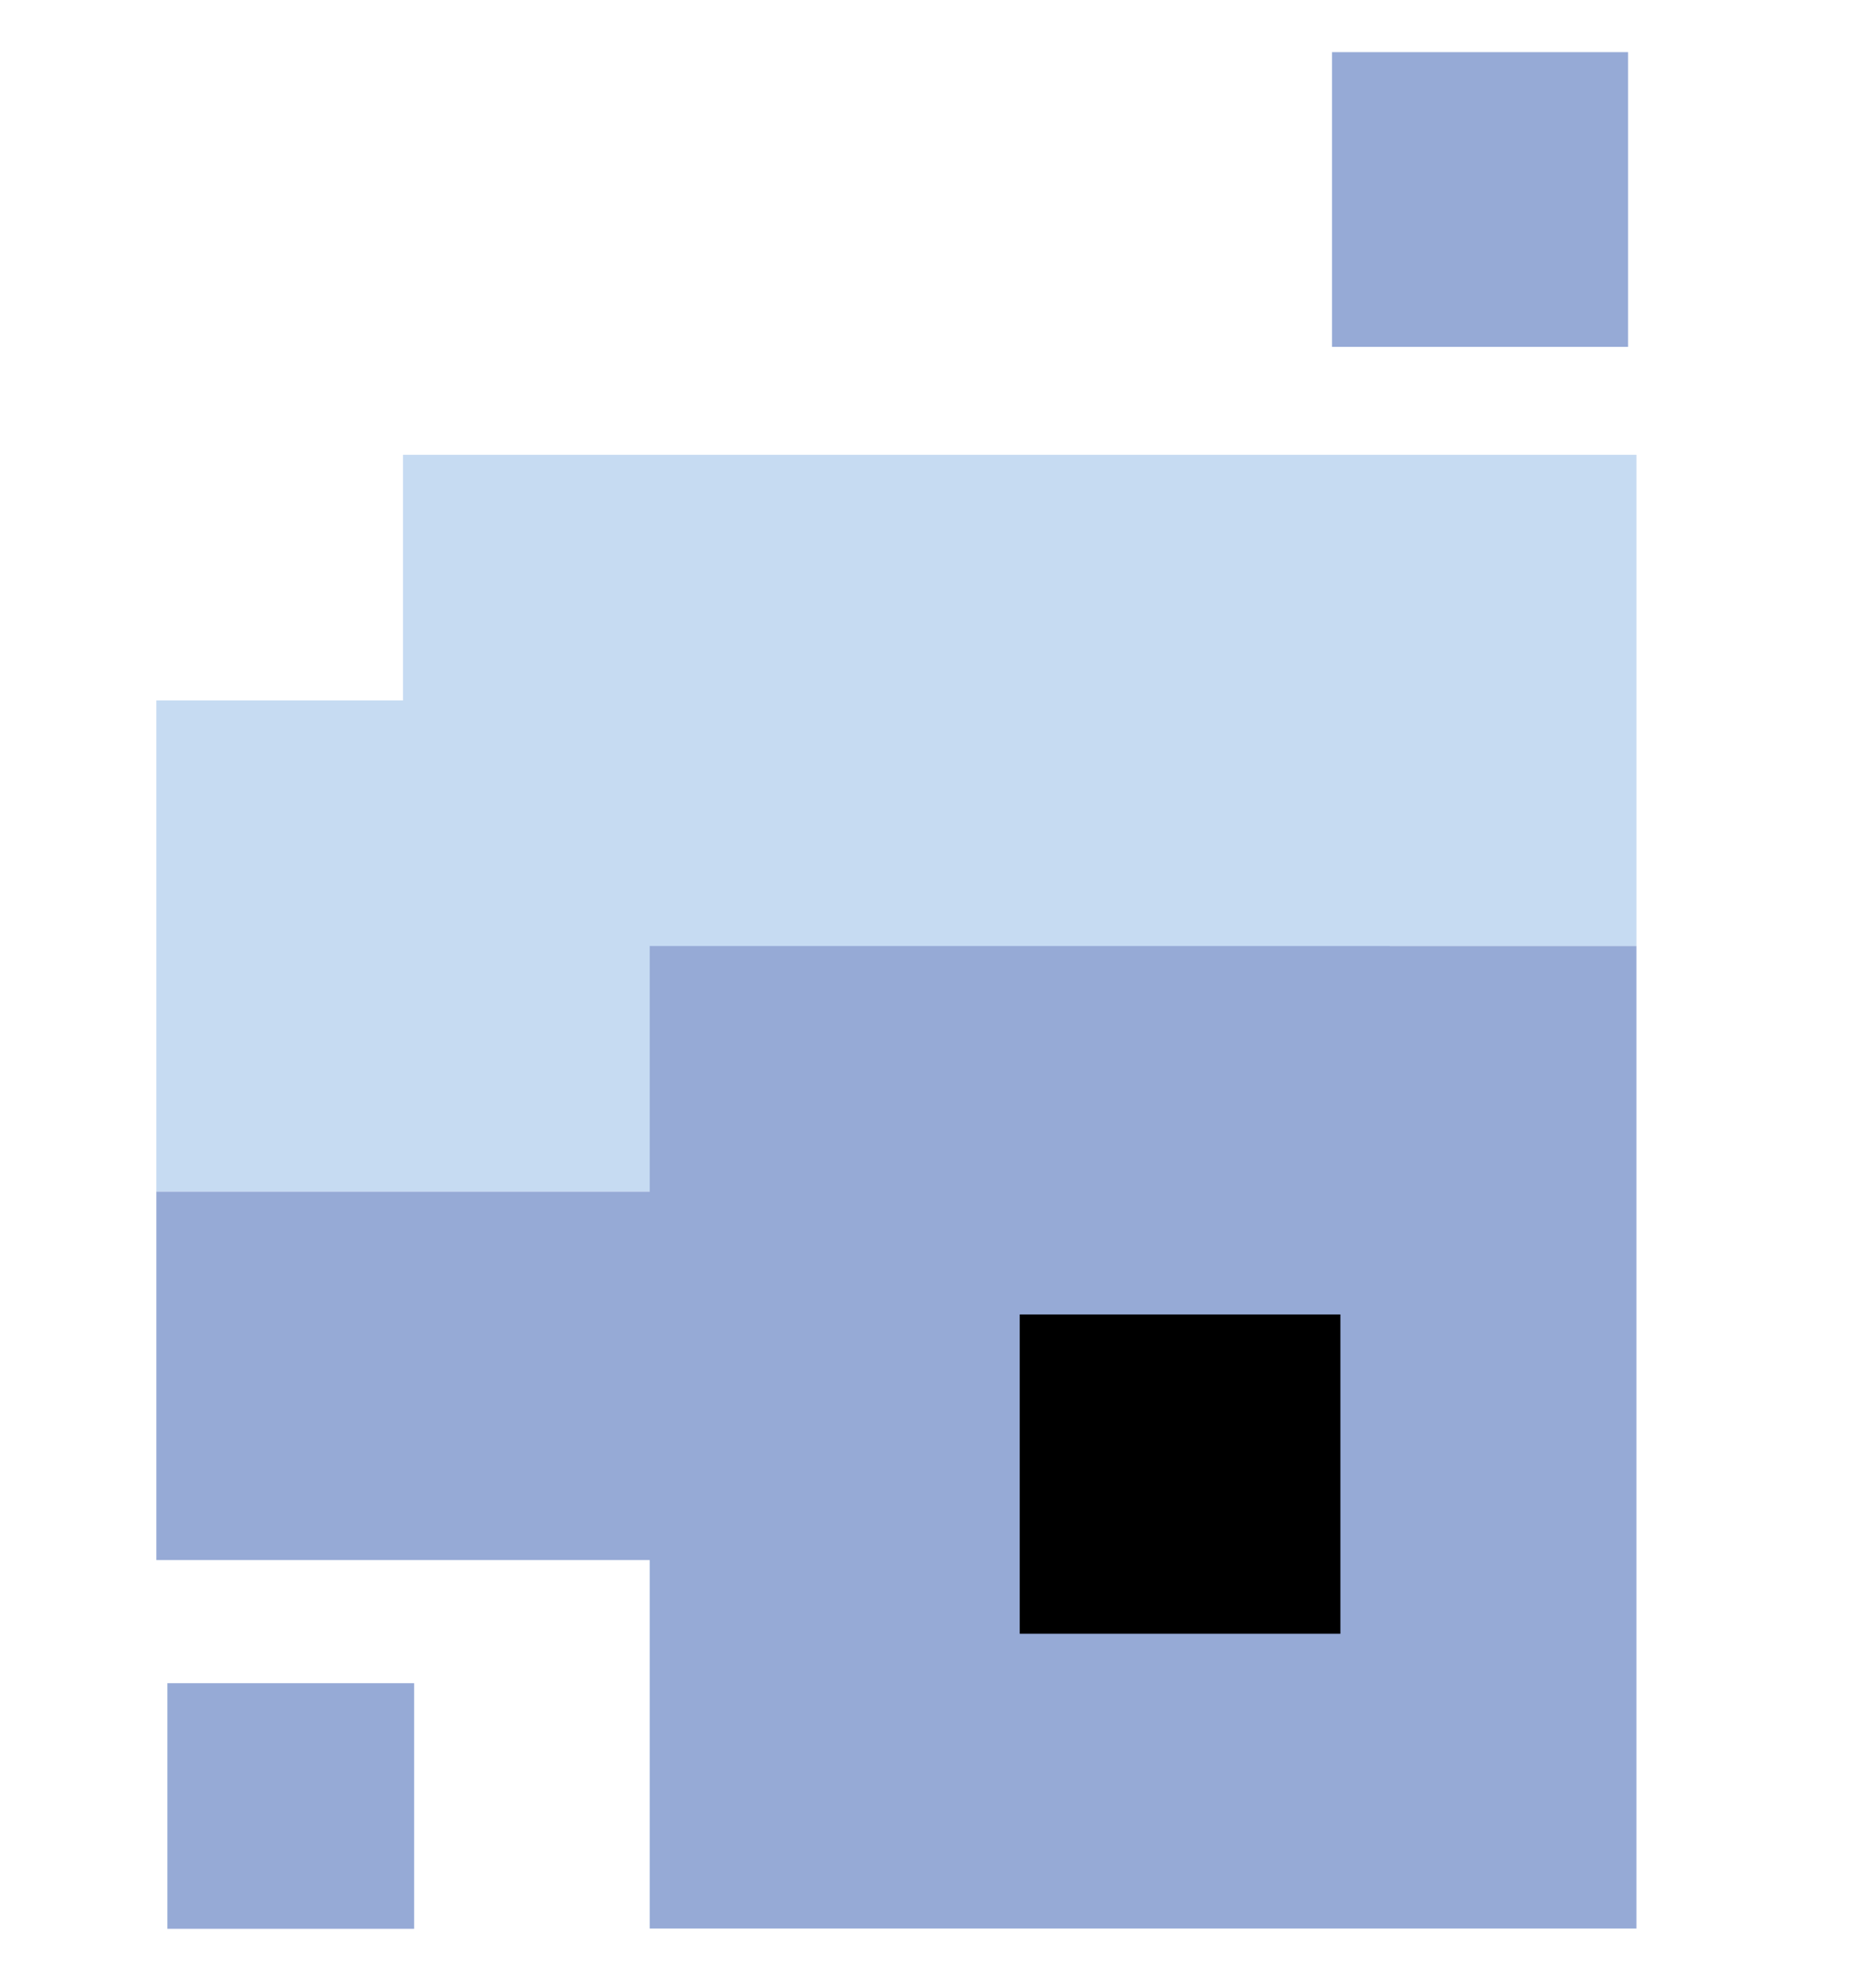 <svg width="144" height="152" viewBox="0 0 144 152" fill="none" xmlns="http://www.w3.org/2000/svg">
<g filter="url(#filter0_d_409_2)">
<path d="M102.247 0H124.969V22.616H102.247V0Z" fill="#96AAD6"/>
<path d="M30.935 30.898H125.61V68.591H30.935V30.898Z" fill="#C6DBF2"/>
<path d="M12 49.745H106.675V87.437H12V49.745Z" fill="#C6DBF2"/>
<path d="M12 87.437H106.675V115.707H12V87.437Z" fill="#96AAD6"/>
<path d="M49.87 68.591H125.609V143.976H49.87V68.591Z" fill="#96AAD6"/>
<path d="M12.851 125.154H31.786V144H12.851V125.154Z" fill="#96AAD6"/>
<path d="M78.272 96.861H102.888V121.361H78.272V96.861Z" fill="black"/>
</g>
<defs>
<filter id="filter0_d_409_2" x="8" y="0" width="121.61" height="152" filterUnits="userSpaceOnUse" color-interpolation-filters="sRGB">
<feFlood flood-opacity="0" result="BackgroundImageFix"/>
<feColorMatrix in="SourceAlpha" type="matrix" values="0 0 0 0 0 0 0 0 0 0 0 0 0 0 0 0 0 0 127 0" result="hardAlpha"/>
<feOffset dy="4"/>
<feGaussianBlur stdDeviation="2"/>
<feComposite in2="hardAlpha" operator="out"/>
<feColorMatrix type="matrix" values="0 0 0 0 0 0 0 0 0 0 0 0 0 0 0 0 0 0 0.25 0"/>
<feBlend mode="normal" in2="BackgroundImageFix" result="effect1_dropShadow_409_2"/>
<feBlend mode="normal" in="SourceGraphic" in2="effect1_dropShadow_409_2" result="shape"/>
</filter>
</defs>
</svg>
